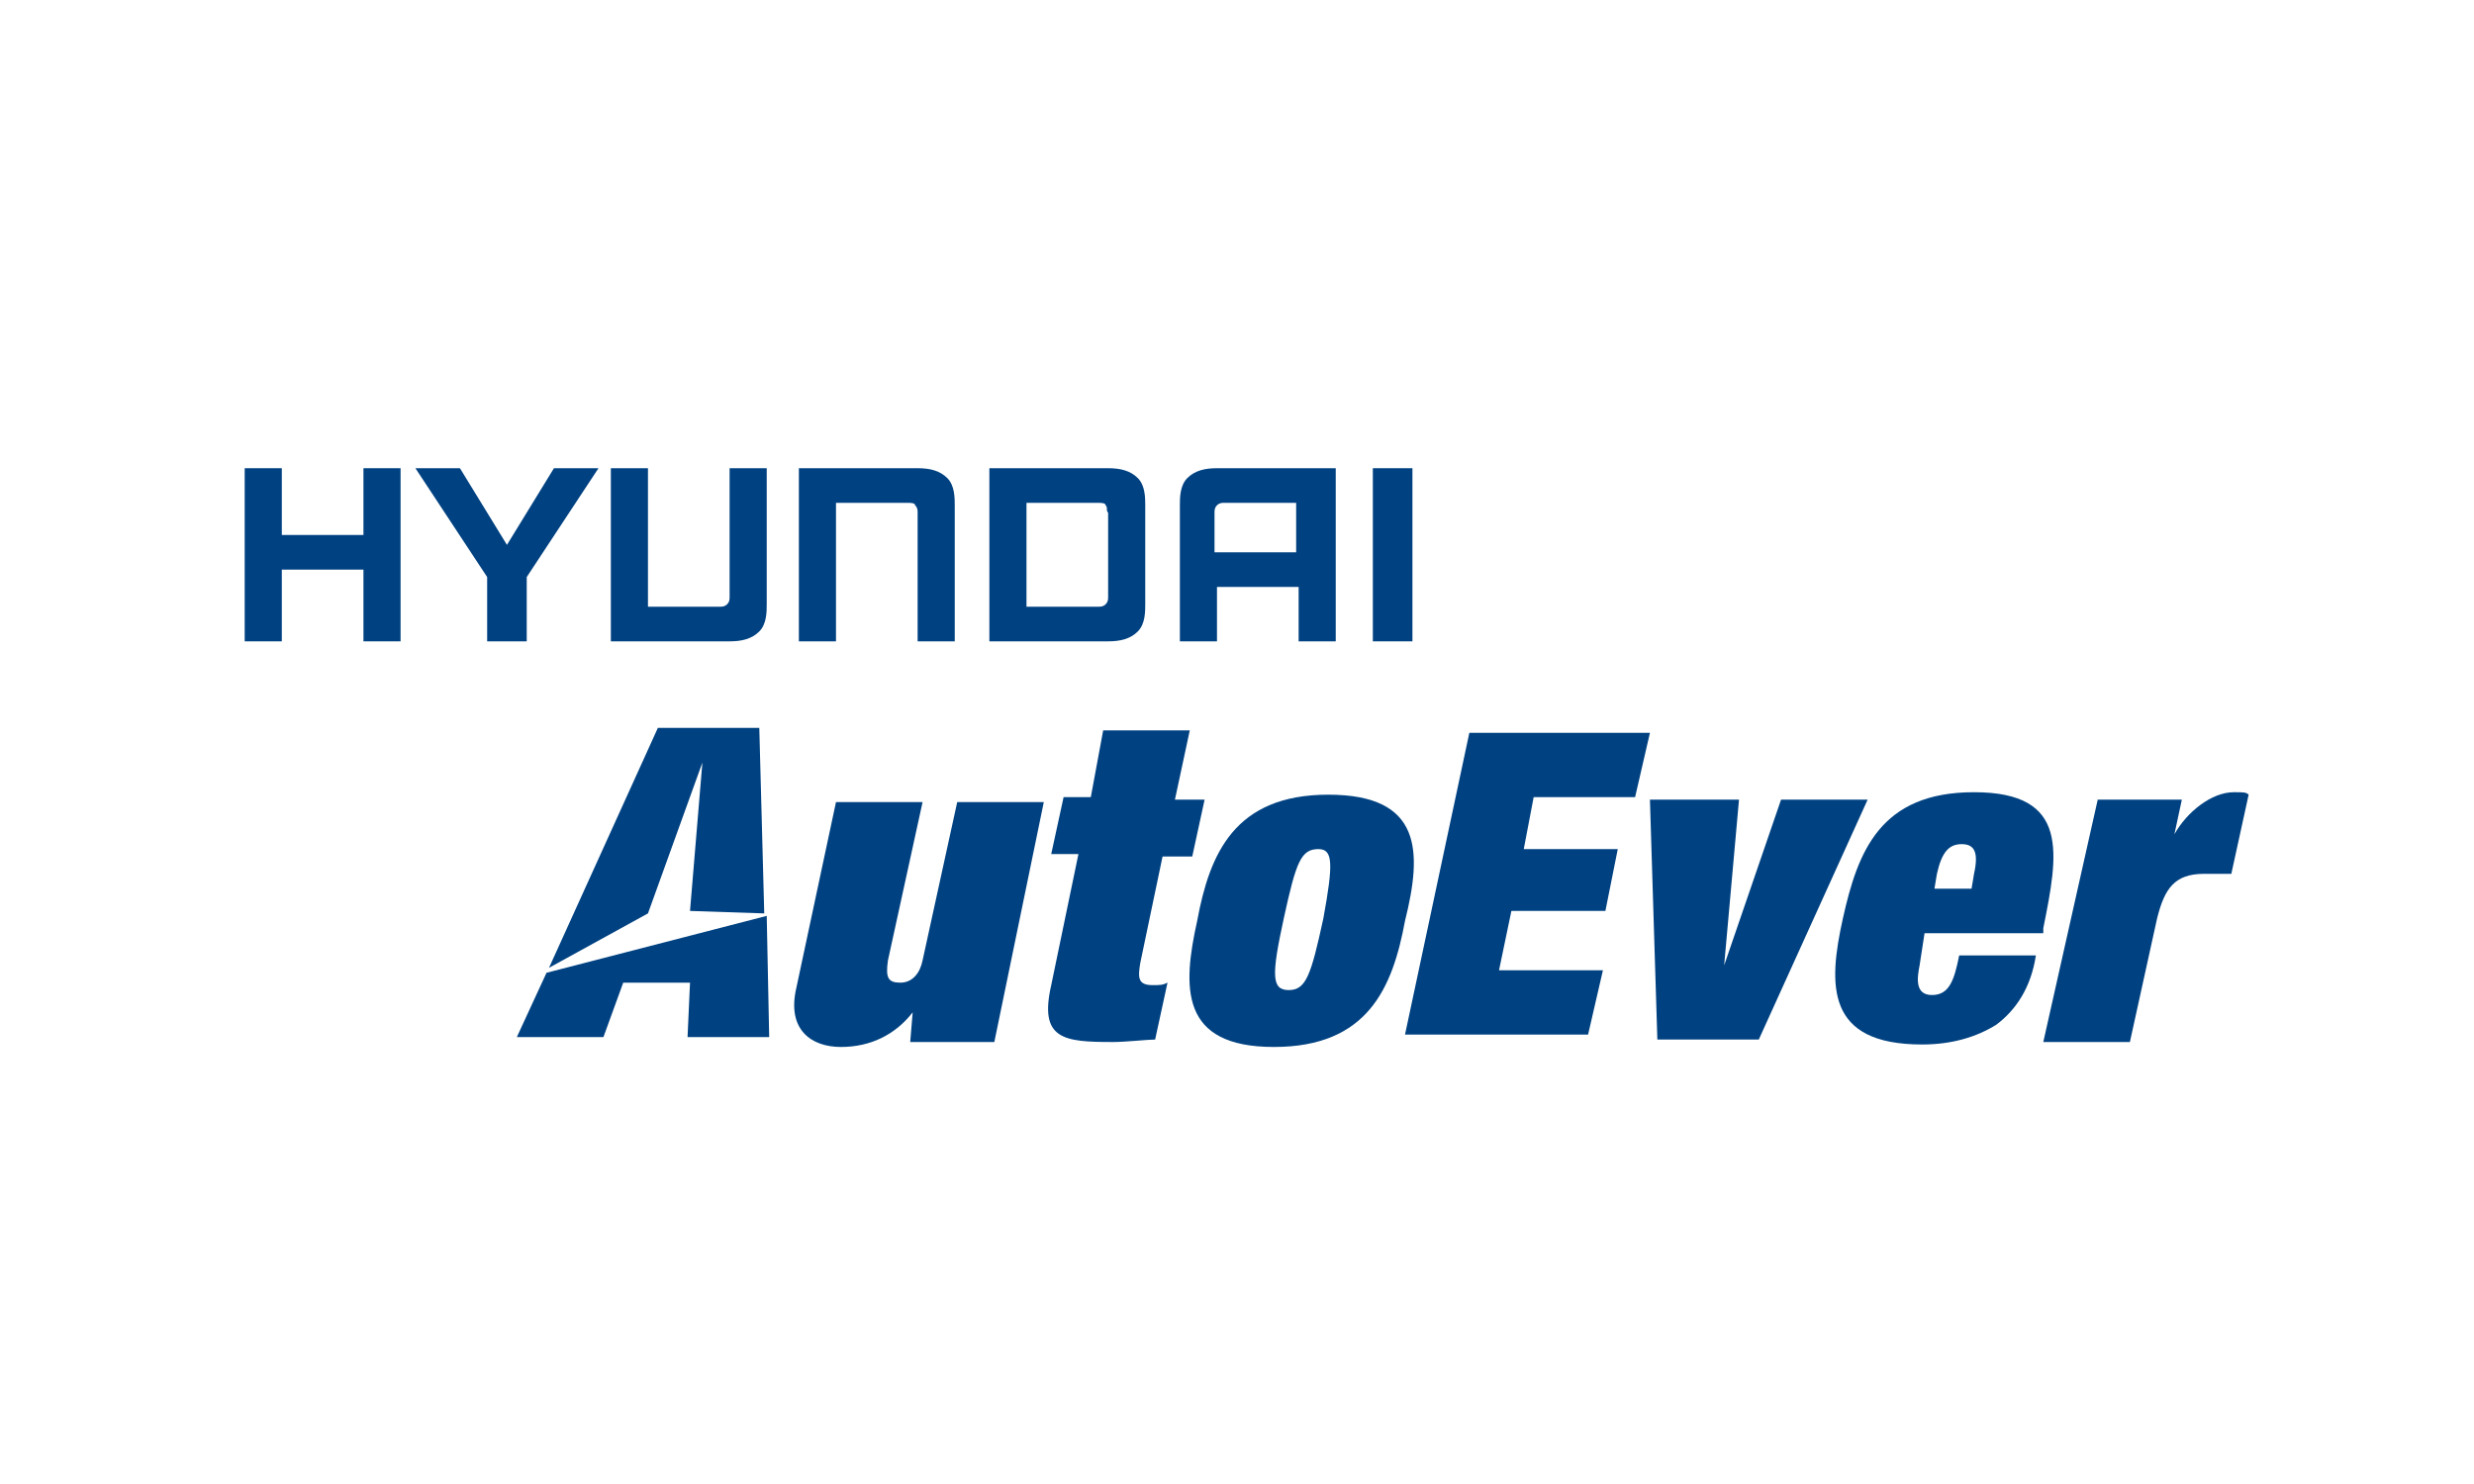 <?xml version="1.0" encoding="utf-8"?>
<!-- Generator: Adobe Illustrator 25.4.1, SVG Export Plug-In . SVG Version: 6.00 Build 0)  -->
<svg version="1.1" id="레이어_1" xmlns="http://www.w3.org/2000/svg" xmlns:xlink="http://www.w3.org/1999/xlink" x="0px"
	 y="0px" viewBox="0 0 100 60" style="enable-background:new 0 0 100 60;" xml:space="preserve">
<style type="text/css">
	.st0{fill:#004181;}
</style>
<g transform="translate(-96.509 -222.67)">
	<path class="st0" d="M111.2,244.3h-3.3v-2.7h-1.5v7h1.5v-2.9h3.3v2.9h1.5v-7h-1.5"/>
	<path class="st0" d="M146,243h2.9v2h-3.3v-1.6c0-0.1,0-0.2,0.1-0.3C145.8,243,145.9,243,146,243 M144.5,242
		c-0.3,0.3-0.3,0.8-0.3,1.1v5.5h1.5v-2.2h3.3v2.2h1.5v-7h-4.8C145.2,241.6,144.8,241.7,144.5,242"/>
	<path class="st0" d="M133.6,241.6h-4.8v7h1.5V243h2.9c0.1,0,0.3,0,0.3,0.1c0.1,0.1,0.1,0.2,0.1,0.3v5.2h1.5v-5.5
		c0-0.3,0-0.8-0.3-1.1C134.5,241.7,134.1,241.6,133.6,241.6"/>
	<path class="st0" d="M126,246.8c0,0.1,0,0.2-0.1,0.3c-0.1,0.1-0.2,0.1-0.3,0.1h-2.9v-5.6h-1.5v7h4.8c0.5,0,0.9-0.1,1.2-0.4
		c0.3-0.3,0.3-0.8,0.3-1.1v-5.5H126"/>
	<path class="st0" d="M141.3,246.8c0,0.1,0,0.2-0.1,0.3c-0.1,0.1-0.2,0.1-0.3,0.1h-2.9V243h2.9c0.1,0,0.3,0,0.3,0.1
		c0.1,0.1,0,0.2,0.1,0.3V246.8z M142.8,243.1c0-0.3,0-0.8-0.3-1.1c-0.3-0.3-0.7-0.4-1.2-0.4h-4.8v7h4.8c0.5,0,0.9-0.1,1.2-0.4
		c0.3-0.3,0.3-0.8,0.3-1.1"/>
	<path class="st0" d="M117,244.7l-1.9-3.1h-1.8l2.9,4.4v2.6h1.6V246l2.9-4.4h-1.8"/>
	<path class="st0" d="M152,248.6h1.6v-7H152V248.6z"/>
	<path class="st0" d="M124.9,253.5L124.9,253.5l-0.5,6l3,0.1l-0.2-7.5h-4.1l-4.4,9.7l4-2.2"/>
	<path class="st0" d="M127.6,264.6l-0.1-4.9l-8.9,2.3l-1.2,2.6h3.5l0.8-2.2h2.7l-0.1,2.2"/>
	<path class="st0" d="M133.4,263.6L133.4,263.6c-0.7,0.9-1.7,1.4-2.9,1.4c-1.2,0-2.2-0.7-1.8-2.4l1.6-7.5h3.5l-1.4,6.4
		c-0.1,0.7,0,0.9,0.5,0.9c0.5,0,0.8-0.4,0.9-0.9l1.4-6.4h3.5l-2,9.7h-3.4"/>
	<path class="st0" d="M141.1,252.2h3.5L144,255h1.2l-0.5,2.3h-1.2l-0.9,4.3c-0.1,0.6-0.1,0.9,0.5,0.9c0.3,0,0.4,0,0.6-0.1l-0.5,2.3
		c-0.3,0-1.2,0.1-1.7,0.1c-2,0-3-0.1-2.5-2.3l1.1-5.3H139l0.5-2.3h1.1"/>
	<path class="st0" d="M150.2,254.8c-3.8,0-4.8,2.4-5.3,5.1c-0.6,2.7-0.7,5.1,3.1,5.1c3.8,0,4.8-2.4,5.3-5.1
		C154,257.1,154,254.8,150.2,254.8 M148.4,259.8c0.5-2.3,0.7-2.8,1.4-2.8c0.6,0,0.6,0.6,0.2,2.8c-0.5,2.3-0.7,2.9-1.4,2.9
		S147.9,262.1,148.4,259.8"/>
	<path class="st0" d="M163.2,255h3.6l-0.6,6.7h0l2.3-6.7h3.5l-4.4,9.7h-4.1"/>
	<path class="st0" d="M174.3,260.4h4.8l0-0.2c0.6-3,1.1-5.5-2.8-5.5c-3.8,0-4.7,2.4-5.3,5.1c-0.6,2.7-0.7,5.1,3.2,5.1
		c1.2,0,2.2-0.3,3-0.8c0.8-0.6,1.4-1.5,1.6-2.8h-3.1c-0.2,1-0.4,1.6-1.1,1.6c-0.7,0-0.6-0.7-0.5-1.2L174.3,260.4z M176.2,258.6h-1.5
		l0.1-0.6c0.2-0.9,0.5-1.2,1-1.2c0.5,0,0.7,0.3,0.5,1.2"/>
	<path class="st0" d="M181.3,255h3.4l-0.3,1.4h0c0.5-0.9,1.5-1.7,2.4-1.7c0.4,0,0.5,0,0.6,0.1l-0.7,3.2c-0.1,0-0.3,0-0.4,0
		c-0.2,0-0.3,0-0.7,0c-1.2,0-1.6,0.6-1.9,1.8l-1.1,5h-3.5"/>
	<path class="st0" d="M155.9,252.3h7.3l-0.6,2.6h-4.1l-0.4,2.1h3.8l-0.5,2.5h-3.8l-0.5,2.4h4.2l-0.6,2.6h-7.4"/>
</g>
</svg>
